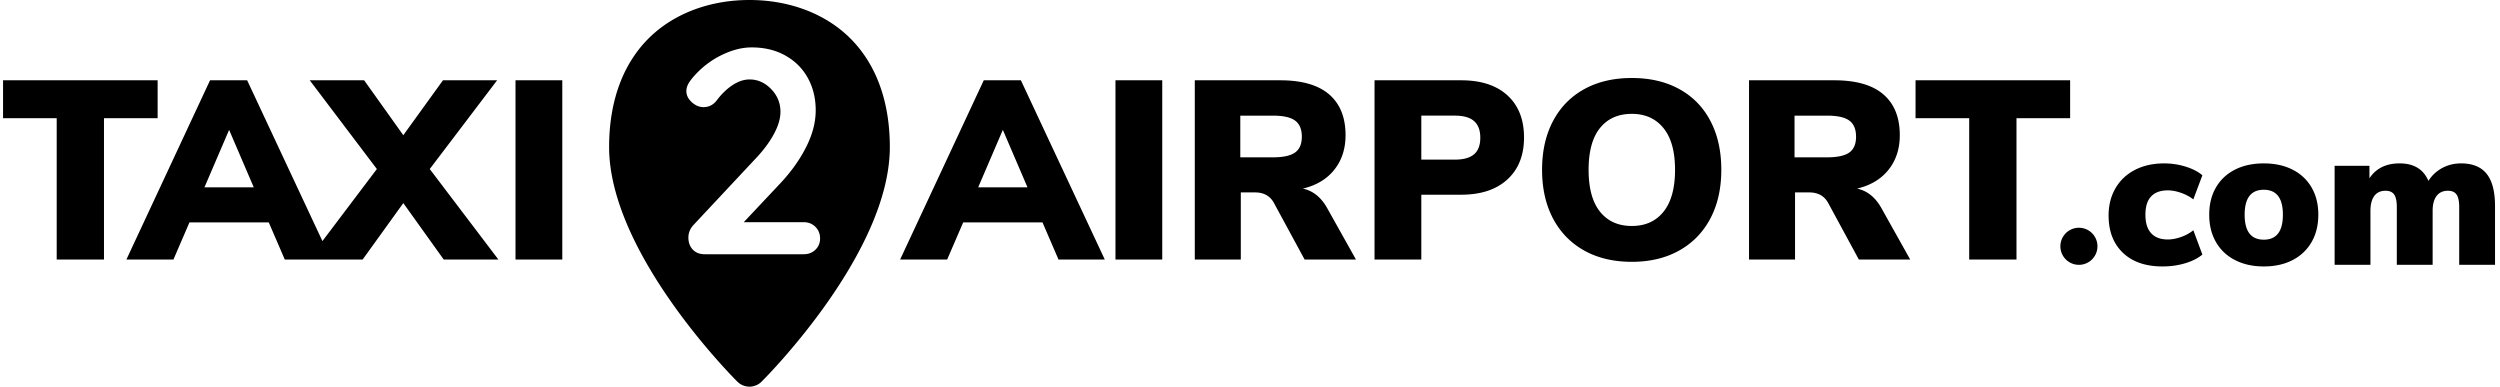 <svg width="472" height="73" viewBox="0 0 472 73" xmlns="http://www.w3.org/2000/svg"><title>Logos/Full/T2A-black</title><path d="M10.704 49V22.312H.576V15.16H29.76v7.152H19.632V49h-8.928zm50.169-3.485l10.279-13.603L58.48 15.16h10.272l7.392 10.368 7.488-10.368h10.224l-12.72 16.752L94.096 49h-10.32l-7.632-10.656L68.464 49H53.768l-3.024-7.008H35.768L32.744 49h-8.88l15.792-33.84h7.008l14.209 30.355zM38.6 35.368h9.312L43.256 24.52 38.6 35.368zM97.328 49V15.16h8.832V49h-8.832zm102.52 0l-3.024-7.008h-14.976L178.824 49h-8.88l15.792-33.84h7.008L208.584 49h-8.736zM184.68 35.368h9.312l-4.656-10.848-4.656 10.848zM210.6 49V15.16h8.832V49H210.6zm45.408 0h-9.696l-5.856-10.8c-.736-1.248-1.904-1.872-3.504-1.872h-2.688V49h-8.688V15.16h16.128c4.096 0 7.176.888 9.24 2.664 2.064 1.776 3.096 4.344 3.096 7.704 0 2.56-.704 4.728-2.112 6.504-1.408 1.776-3.392 2.968-5.952 3.576 1.952.416 3.504 1.68 4.656 3.792l5.376 9.6zm-11.496-20.208c.848-.608 1.272-1.6 1.272-2.976 0-1.408-.424-2.424-1.272-3.048-.848-.624-2.248-.936-4.2-.936h-6.144v7.872h6.144c1.952 0 3.352-.304 4.2-.912zm15-13.632h16.368c3.744 0 6.656.952 8.736 2.856 2.08 1.904 3.12 4.552 3.12 7.944 0 3.36-1.048 6-3.144 7.92s-5 2.88-8.712 2.88h-7.536V49h-8.832V15.16zm15.168 14.976c1.632 0 2.84-.336 3.624-1.008.784-.672 1.176-1.712 1.176-3.12 0-1.408-.392-2.456-1.176-3.144-.784-.688-1.992-1.032-3.624-1.032h-6.336v8.304h6.336zm24.408 17.16c-2.544-1.424-4.504-3.44-5.88-6.048-1.376-2.608-2.064-5.672-2.064-9.192 0-3.52.688-6.584 2.064-9.192 1.376-2.608 3.336-4.616 5.88-6.024 2.544-1.408 5.544-2.112 9-2.112 3.456 0 6.456.704 9 2.112 2.544 1.408 4.496 3.416 5.856 6.024 1.36 2.608 2.04 5.672 2.04 9.192 0 3.52-.688 6.584-2.064 9.192-1.376 2.608-3.336 4.624-5.88 6.048-2.544 1.424-5.528 2.136-8.952 2.136-3.456 0-6.456-.712-9-2.136zm15-7.344c1.44-1.808 2.16-4.44 2.16-7.896 0-3.456-.728-6.08-2.184-7.872-1.456-1.792-3.448-2.688-5.976-2.688-2.56 0-4.56.888-6 2.664-1.44 1.776-2.16 4.408-2.16 7.896 0 3.488.72 6.128 2.16 7.92 1.44 1.792 3.44 2.688 6 2.688s4.56-.904 6-2.712zM360.648 49h-9.696l-5.856-10.8c-.736-1.248-1.904-1.872-3.504-1.872h-2.688V49h-8.688V15.16h16.128c4.096 0 7.176.888 9.24 2.664 2.064 1.776 3.096 4.344 3.096 7.704 0 2.56-.704 4.728-2.112 6.504-1.408 1.776-3.392 2.968-5.952 3.576 1.952.416 3.504 1.68 4.656 3.792l5.376 9.6zm-11.496-20.208c.848-.608 1.272-1.6 1.272-2.976 0-1.408-.424-2.424-1.272-3.048-.848-.624-2.248-.936-4.2-.936h-6.144v7.872h6.144c1.952 0 3.352-.304 4.2-.912zM371.784 49V22.312h-10.128V15.16h29.184v7.152h-10.128V49h-8.928zM159.527 6.299c5.544 4.881 8.473 12.3 8.473 21.458 0 19.947-23.23 43.32-24.22 44.304a3.23 3.23 0 0 1-2.28.939 3.23 3.23 0 0 1-2.28-.939c-.99-.984-24.22-24.357-24.22-44.304 0-9.157 2.93-16.577 8.473-21.458C128.085 2.238 134.488 0 141.5 0c7.012 0 13.415 2.238 18.027 6.299zM153.95 42.83c-.587-.587-1.32-.88-2.2-.88h-11.33l6.985-7.425c2.017-2.163 3.62-4.427 4.813-6.793 1.191-2.365 1.787-4.665 1.787-6.902 0-2.273-.495-4.308-1.485-6.105-.99-1.797-2.402-3.208-4.235-4.235-1.833-1.027-3.96-1.54-6.38-1.54-1.687 0-3.447.422-5.28 1.265a16.583 16.583 0 0 0-4.84 3.355c-.733.733-1.283 1.384-1.65 1.952-.367.569-.55 1.128-.55 1.678 0 .77.34 1.467 1.017 2.09.679.623 1.421.935 2.228.935 1.027 0 1.87-.44 2.53-1.32.88-1.173 1.86-2.117 2.942-2.833 1.082-.715 2.155-1.072 3.218-1.072 1.54 0 2.897.605 4.07 1.815 1.173 1.21 1.76 2.64 1.76 4.29 0 1.247-.394 2.612-1.183 4.097-.788 1.486-1.86 2.961-3.217 4.428l-11.99 12.815c-.66.697-.99 1.503-.99 2.42s.275 1.668.825 2.255c.55.587 1.302.88 2.255.88h18.7c.88 0 1.613-.284 2.2-.852.587-.569.88-1.275.88-2.118 0-.88-.293-1.613-.88-2.2zm246.85 4.89c-1.799-1.723-2.698-4.066-2.698-7.03 0-1.95.437-3.673 1.311-5.168.874-1.495 2.103-2.647 3.686-3.458 1.583-.81 3.414-1.216 5.491-1.216 1.393 0 2.742.203 4.047.608 1.305.405 2.362.95 3.173 1.634l-1.71 4.56c-.633-.507-1.4-.918-2.299-1.235-.9-.317-1.742-.475-2.527-.475-1.368 0-2.413.38-3.135 1.14-.722.76-1.083 1.913-1.083 3.458 0 1.545.361 2.71 1.083 3.496.722.785 1.767 1.178 3.135 1.178.785 0 1.628-.158 2.527-.475.9-.317 1.666-.741 2.299-1.273l1.71 4.598c-.861.71-1.957 1.26-3.287 1.653-1.33.393-2.742.589-4.237.589-3.192 0-5.687-.861-7.486-2.584zm21.185 1.387c-1.558-.798-2.761-1.932-3.61-3.401-.849-1.47-1.273-3.192-1.273-5.168s.424-3.692 1.273-5.149c.849-1.457 2.046-2.578 3.591-3.363 1.545-.785 3.357-1.178 5.434-1.178s3.889.393 5.434 1.178c1.545.785 2.742 1.906 3.591 3.363.849 1.457 1.273 3.173 1.273 5.149s-.424 3.699-1.273 5.168c-.849 1.47-2.046 2.603-3.591 3.401-1.545.798-3.357 1.197-5.434 1.197-2.052 0-3.857-.399-5.415-1.197zm9.025-8.569c0-3.141-1.203-4.712-3.61-4.712s-3.61 1.57-3.61 4.712c0 3.141 1.203 4.712 3.61 4.712s3.61-1.57 3.61-4.712zm38.475-7.714c1.051 1.317 1.577 3.344 1.577 6.08V50h-6.764V39.094c0-1.09-.165-1.875-.494-2.356-.33-.481-.874-.722-1.634-.722-.937 0-1.653.33-2.147.988-.494.659-.741 1.596-.741 2.812V50h-6.764V39.094c0-1.09-.165-1.875-.494-2.356-.33-.481-.874-.722-1.634-.722-.937 0-1.647.33-2.128.988-.481.659-.722 1.596-.722 2.812V50h-6.764V31.304h6.574v2.356c1.241-1.875 3.141-2.812 5.7-2.812 2.685 0 4.497 1.102 5.434 3.306a6.954 6.954 0 0 1 2.603-2.432c1.077-.583 2.261-.874 3.553-.874 2.179 0 3.794.659 4.845 1.976zM392.5 50a3.5 3.5 0 1 1 0-7 3.5 3.5 0 0 1 0 7z" fill-rule="evenodd"/></svg>